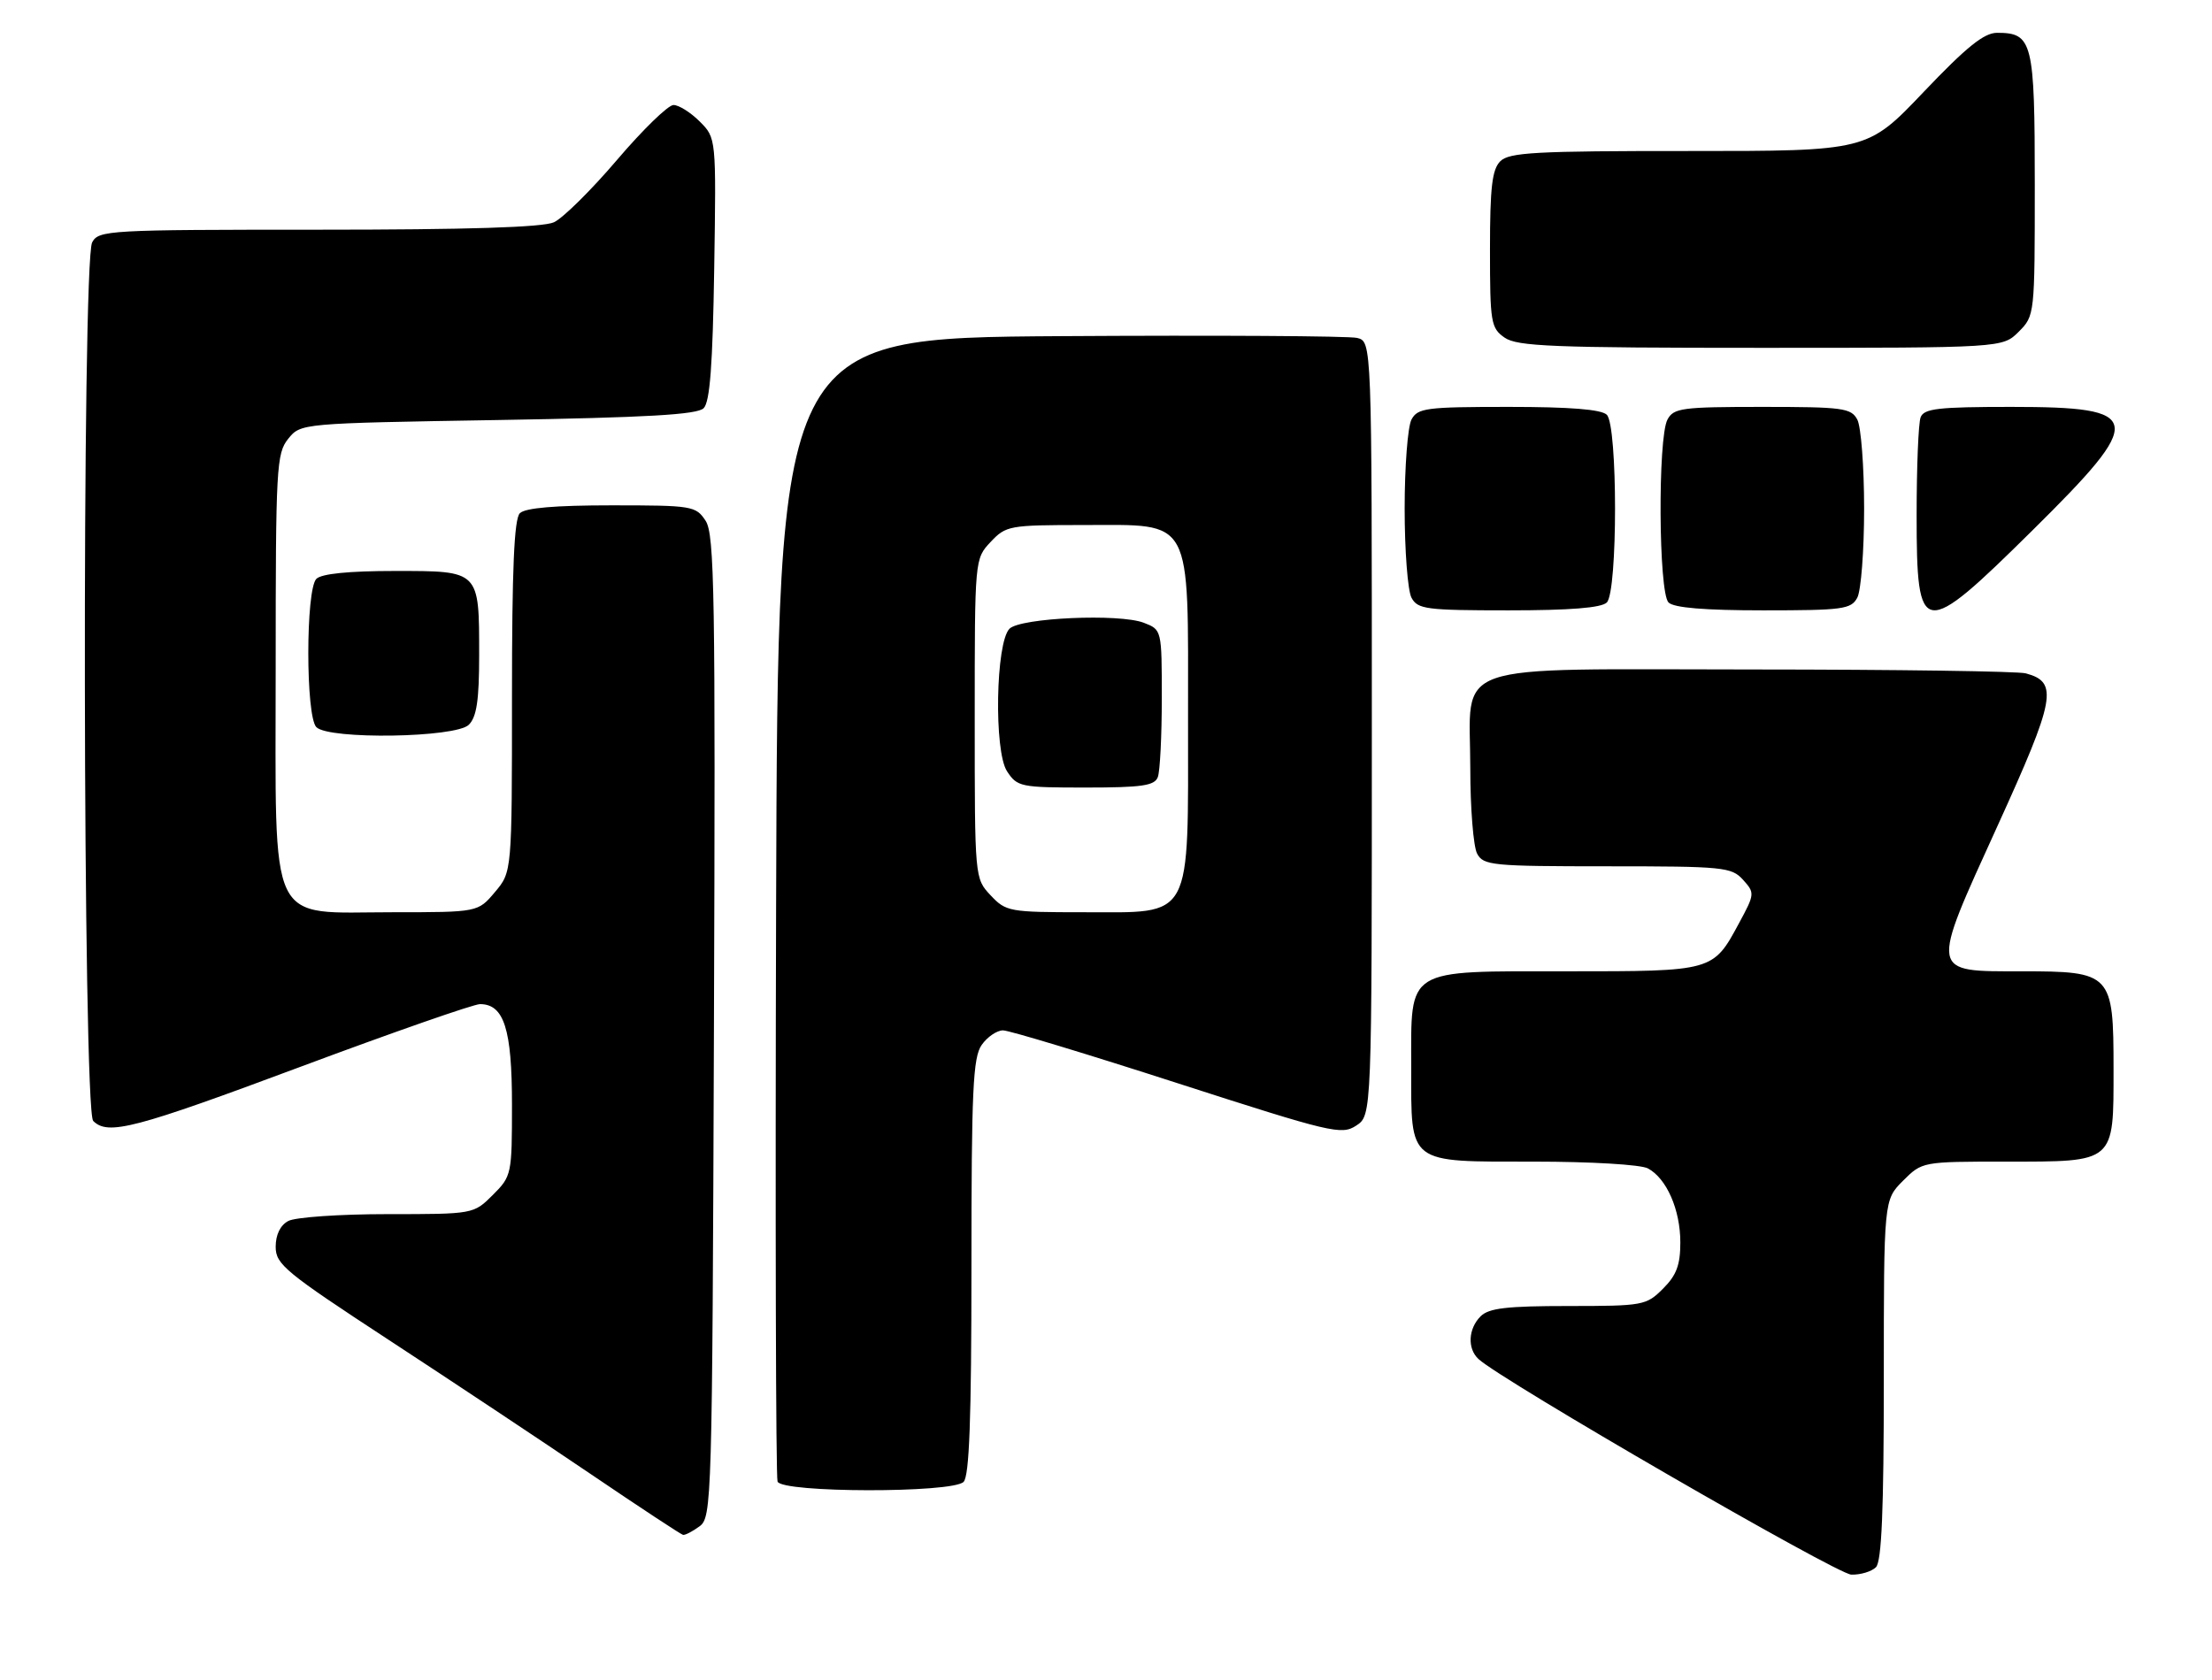 <?xml version="1.0" encoding="UTF-8" standalone="no"?>
<!DOCTYPE svg PUBLIC "-//W3C//DTD SVG 1.1//EN" "http://www.w3.org/Graphics/SVG/1.1/DTD/svg11.dtd" >
<svg xmlns="http://www.w3.org/2000/svg" xmlns:xlink="http://www.w3.org/1999/xlink" version="1.1" viewBox="0 0 337 256">
 <g >
 <path fill="currentColor"
d=" M 285.80 238.80 C 286.67 237.93 287.00 230.18 287.00 210.22 C 287.00 182.85 287.00 182.85 289.92 179.92 C 292.85 177.00 292.85 177.00 305.59 177.00 C 322.32 177.00 322.00 177.27 322.00 162.85 C 322.00 148.33 321.69 148.00 308.04 148.00 C 293.89 148.00 293.98 148.56 304.34 125.81 C 313.16 106.44 313.63 103.94 308.63 102.60 C 307.46 102.28 288.84 102.02 267.25 102.01 C 219.84 102.00 224.00 100.55 224.00 117.07 C 224.00 123.15 224.47 129.00 225.04 130.07 C 226.00 131.87 227.31 132.00 244.88 132.00 C 262.58 132.00 263.80 132.12 265.55 134.05 C 267.36 136.06 267.35 136.21 264.95 140.65 C 260.98 148.02 261.04 148.00 238.78 148.00 C 213.90 148.00 215.00 147.32 215.00 162.67 C 215.00 177.52 214.32 177.00 233.72 177.00 C 242.38 177.00 249.97 177.45 251.06 178.03 C 253.91 179.56 256.00 184.32 256.00 189.31 C 256.00 192.75 255.42 194.31 253.36 196.36 C 250.81 198.91 250.34 199.00 238.94 199.00 C 229.55 199.00 226.82 199.32 225.57 200.57 C 223.68 202.46 223.53 205.49 225.25 207.08 C 228.71 210.30 279.85 239.88 282.05 239.93 C 283.45 239.97 285.14 239.46 285.80 238.80 Z  M 106.56 232.58 C 108.45 231.20 108.51 229.09 108.77 156.43 C 109.01 90.49 108.86 81.43 107.50 79.35 C 106.01 77.09 105.49 77.00 93.18 77.00 C 84.57 77.00 80.01 77.39 79.20 78.20 C 78.33 79.07 78.00 86.67 78.00 106.12 C 78.00 132.85 78.00 132.85 75.41 135.92 C 72.82 139.00 72.82 139.00 59.87 139.00 C 40.57 139.00 42.00 141.98 42.00 101.66 C 42.00 71.22 42.12 69.08 43.91 66.86 C 45.82 64.50 45.82 64.50 75.86 64.00 C 98.61 63.62 106.22 63.18 107.20 62.20 C 108.16 61.25 108.58 55.63 108.81 40.97 C 109.12 21.03 109.12 21.03 106.60 18.51 C 105.22 17.13 103.42 16.00 102.61 16.00 C 101.79 16.00 97.92 19.77 94.00 24.37 C 90.08 28.97 85.75 33.25 84.39 33.87 C 82.70 34.64 71.21 35.00 48.49 35.00 C 16.47 35.00 15.03 35.08 14.04 36.93 C 12.46 39.89 12.61 169.21 14.20 170.80 C 16.45 173.05 20.49 171.99 45.94 162.49 C 59.93 157.27 72.17 153.00 73.13 153.00 C 76.79 153.00 78.00 156.82 78.00 168.30 C 78.00 178.96 77.95 179.21 75.08 182.08 C 72.15 185.00 72.15 185.00 59.01 185.00 C 51.78 185.00 45.00 185.47 43.93 186.04 C 42.70 186.69 42.00 188.13 42.00 189.98 C 42.00 192.65 43.45 193.84 59.25 204.18 C 68.74 210.39 82.58 219.58 90.00 224.61 C 97.42 229.64 103.75 233.81 104.06 233.87 C 104.37 233.94 105.49 233.36 106.56 232.58 Z  M 146.80 225.80 C 147.68 224.92 148.00 216.25 148.00 193.02 C 148.00 166.06 148.23 161.12 149.56 159.22 C 150.41 158.00 151.88 157.00 152.81 157.00 C 153.74 157.00 165.69 160.62 179.37 165.04 C 202.87 172.62 204.38 172.98 206.62 171.51 C 209.00 169.95 209.00 169.95 209.00 111.00 C 209.00 52.04 209.00 52.04 206.75 51.49 C 205.51 51.19 185.15 51.07 161.50 51.22 C 118.50 51.50 118.50 51.50 118.24 138.00 C 118.10 185.58 118.20 225.06 118.46 225.75 C 119.12 227.48 145.08 227.52 146.80 225.80 Z  M 71.43 110.43 C 72.62 109.23 73.00 106.71 73.00 99.86 C 73.00 86.87 73.13 87.00 60.16 87.00 C 53.13 87.00 48.98 87.42 48.20 88.20 C 46.56 89.84 46.56 109.16 48.20 110.80 C 50.12 112.72 69.44 112.42 71.43 110.43 Z  M 244.80 91.80 C 246.47 90.13 246.47 64.87 244.80 63.20 C 243.98 62.38 239.21 62.00 229.84 62.00 C 217.25 62.00 215.98 62.17 215.04 63.93 C 214.47 65.00 214.00 71.10 214.00 77.50 C 214.00 83.90 214.47 90.00 215.04 91.07 C 215.98 92.83 217.25 93.00 229.84 93.00 C 239.21 93.00 243.98 92.62 244.80 91.80 Z  M 282.96 91.07 C 283.53 90.00 284.00 83.90 284.00 77.50 C 284.00 71.10 283.53 65.00 282.96 63.93 C 282.02 62.17 280.75 62.00 268.50 62.00 C 256.25 62.00 254.98 62.17 254.04 63.93 C 252.55 66.72 252.68 90.28 254.20 91.80 C 255.01 92.61 259.68 93.00 268.66 93.00 C 280.76 93.00 282.02 92.83 282.96 91.07 Z  M 309.66 80.80 C 326.99 63.67 326.71 62.00 306.41 62.00 C 295.30 62.00 293.12 62.25 292.61 63.58 C 292.27 64.45 292.00 71.16 292.00 78.50 C 292.00 97.37 292.80 97.47 309.66 80.80 Z  M 307.55 50.55 C 309.99 48.10 310.00 47.99 310.00 28.12 C 310.00 6.32 309.67 5.00 304.25 5.00 C 302.27 5.00 299.59 7.16 293.07 14.01 C 284.50 23.02 284.50 23.02 257.32 23.01 C 233.94 23.00 229.92 23.22 228.57 24.57 C 227.32 25.82 227.00 28.56 227.00 38.01 C 227.00 49.15 227.14 49.98 229.22 51.44 C 231.14 52.78 236.56 53.00 268.27 53.00 C 305.09 53.00 305.09 53.00 307.55 50.55 Z  M 150.92 136.42 C 148.50 133.84 148.50 133.84 148.50 109.50 C 148.50 85.16 148.50 85.16 150.92 82.58 C 153.26 80.09 153.76 80.00 165.10 80.00 C 181.87 80.00 181.00 78.39 181.00 109.50 C 181.00 140.61 181.87 139.00 165.10 139.00 C 153.76 139.00 153.26 138.91 150.92 136.42 Z  M 176.39 118.42 C 176.73 117.55 177.00 112.14 177.00 106.39 C 177.00 95.95 177.00 95.95 174.25 94.89 C 170.53 93.46 155.47 94.13 153.80 95.80 C 151.69 97.90 151.41 114.45 153.42 117.52 C 154.98 119.90 155.48 120.00 165.42 120.00 C 173.95 120.00 175.89 119.72 176.39 118.42 Z "/>
</g>
</svg>